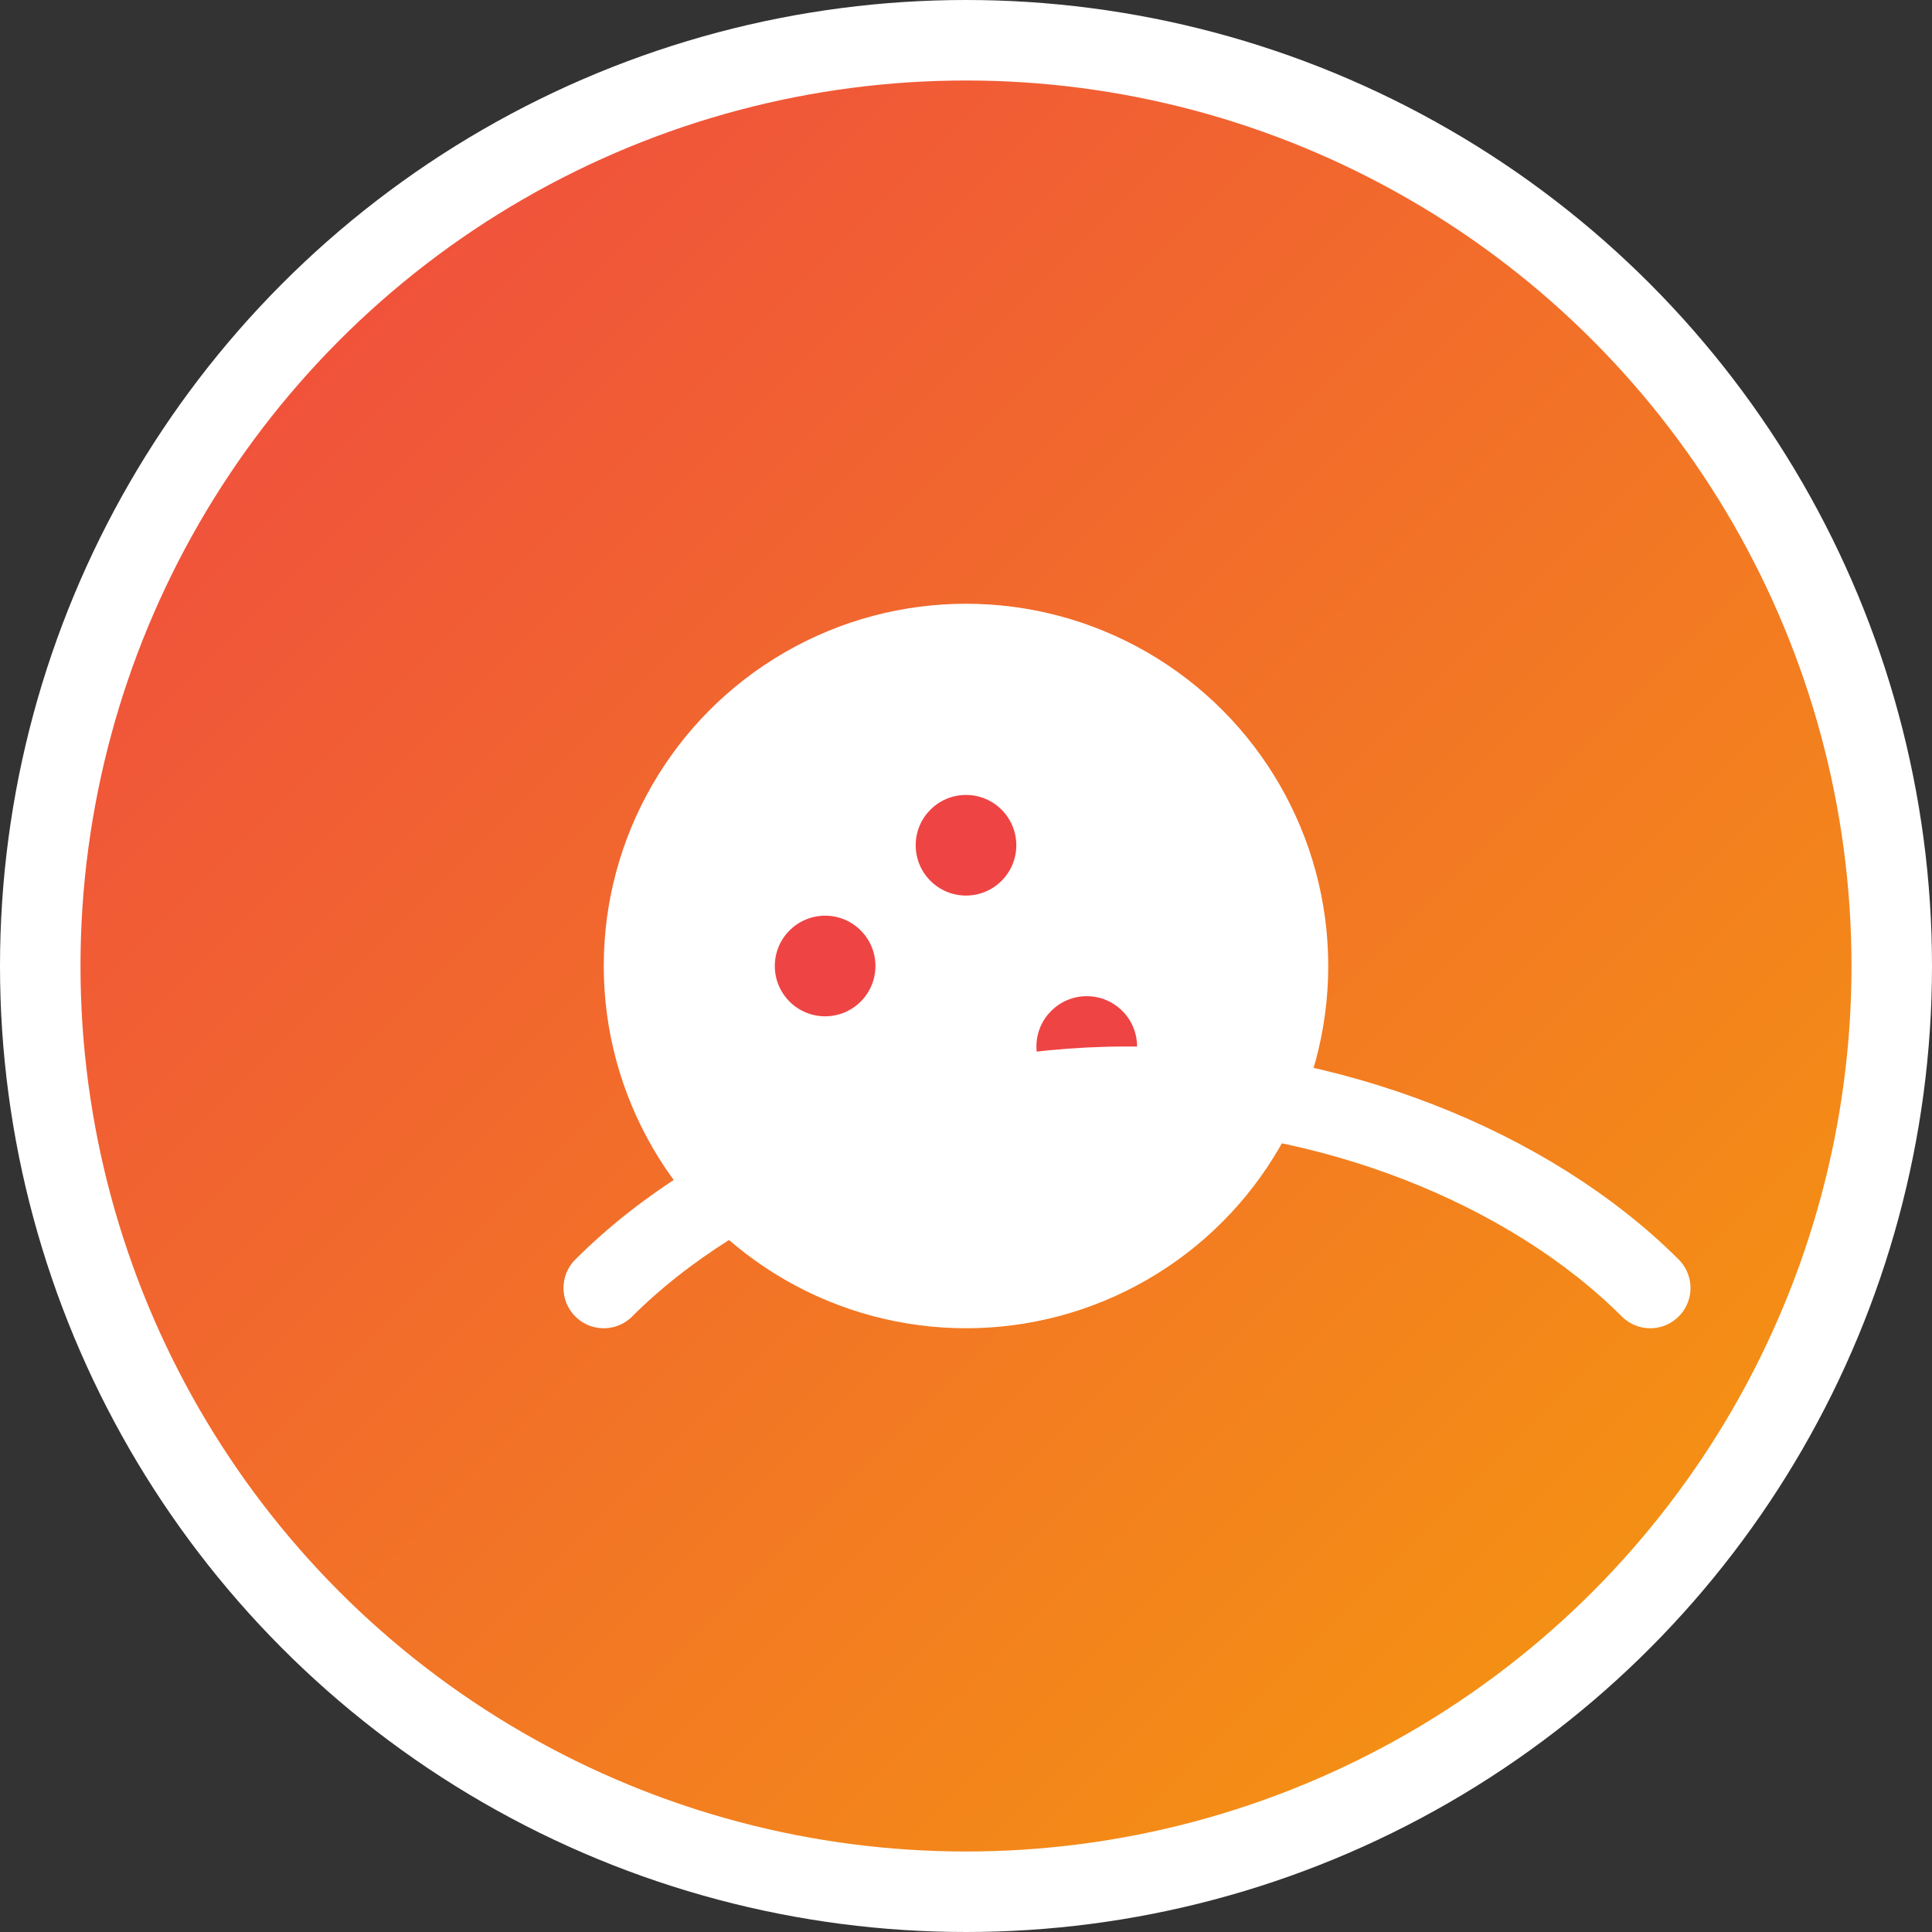 <svg width="96" height="96" viewBox="0 0 96 96" xmlns="http://www.w3.org/2000/svg">
  <rect x="0" y="0" width="96" height="96" fill="#333333" stroke="none"/>
  <defs>
    <linearGradient id="g" x1="0" y1="0" x2="1" y2="1">
      <stop offset="0" stop-color="#ef4444"/>
      <stop offset="1" stop-color="#f59e0b"/>
    </linearGradient>
  </defs>
  <circle cx="48" cy="48" r="46" fill="url(#g)" stroke="#ffffff" stroke-width="4"/>
  <g transform="translate(24,24)">
    <circle cx="24" cy="24" r="18" fill="#fff"/>
    <circle cx="17" cy="24" r="2.5" fill="#ef4444"/>
    <circle cx="24" cy="18" r="2.5" fill="#ef4444"/>
    <circle cx="30" cy="28" r="2.5" fill="#ef4444"/>
    <path d="M6 40c6-6 16-10 26-10s20 4 26 10" stroke="#fff" stroke-width="4" fill="none" stroke-linecap="round"/>
  </g>
</svg>
